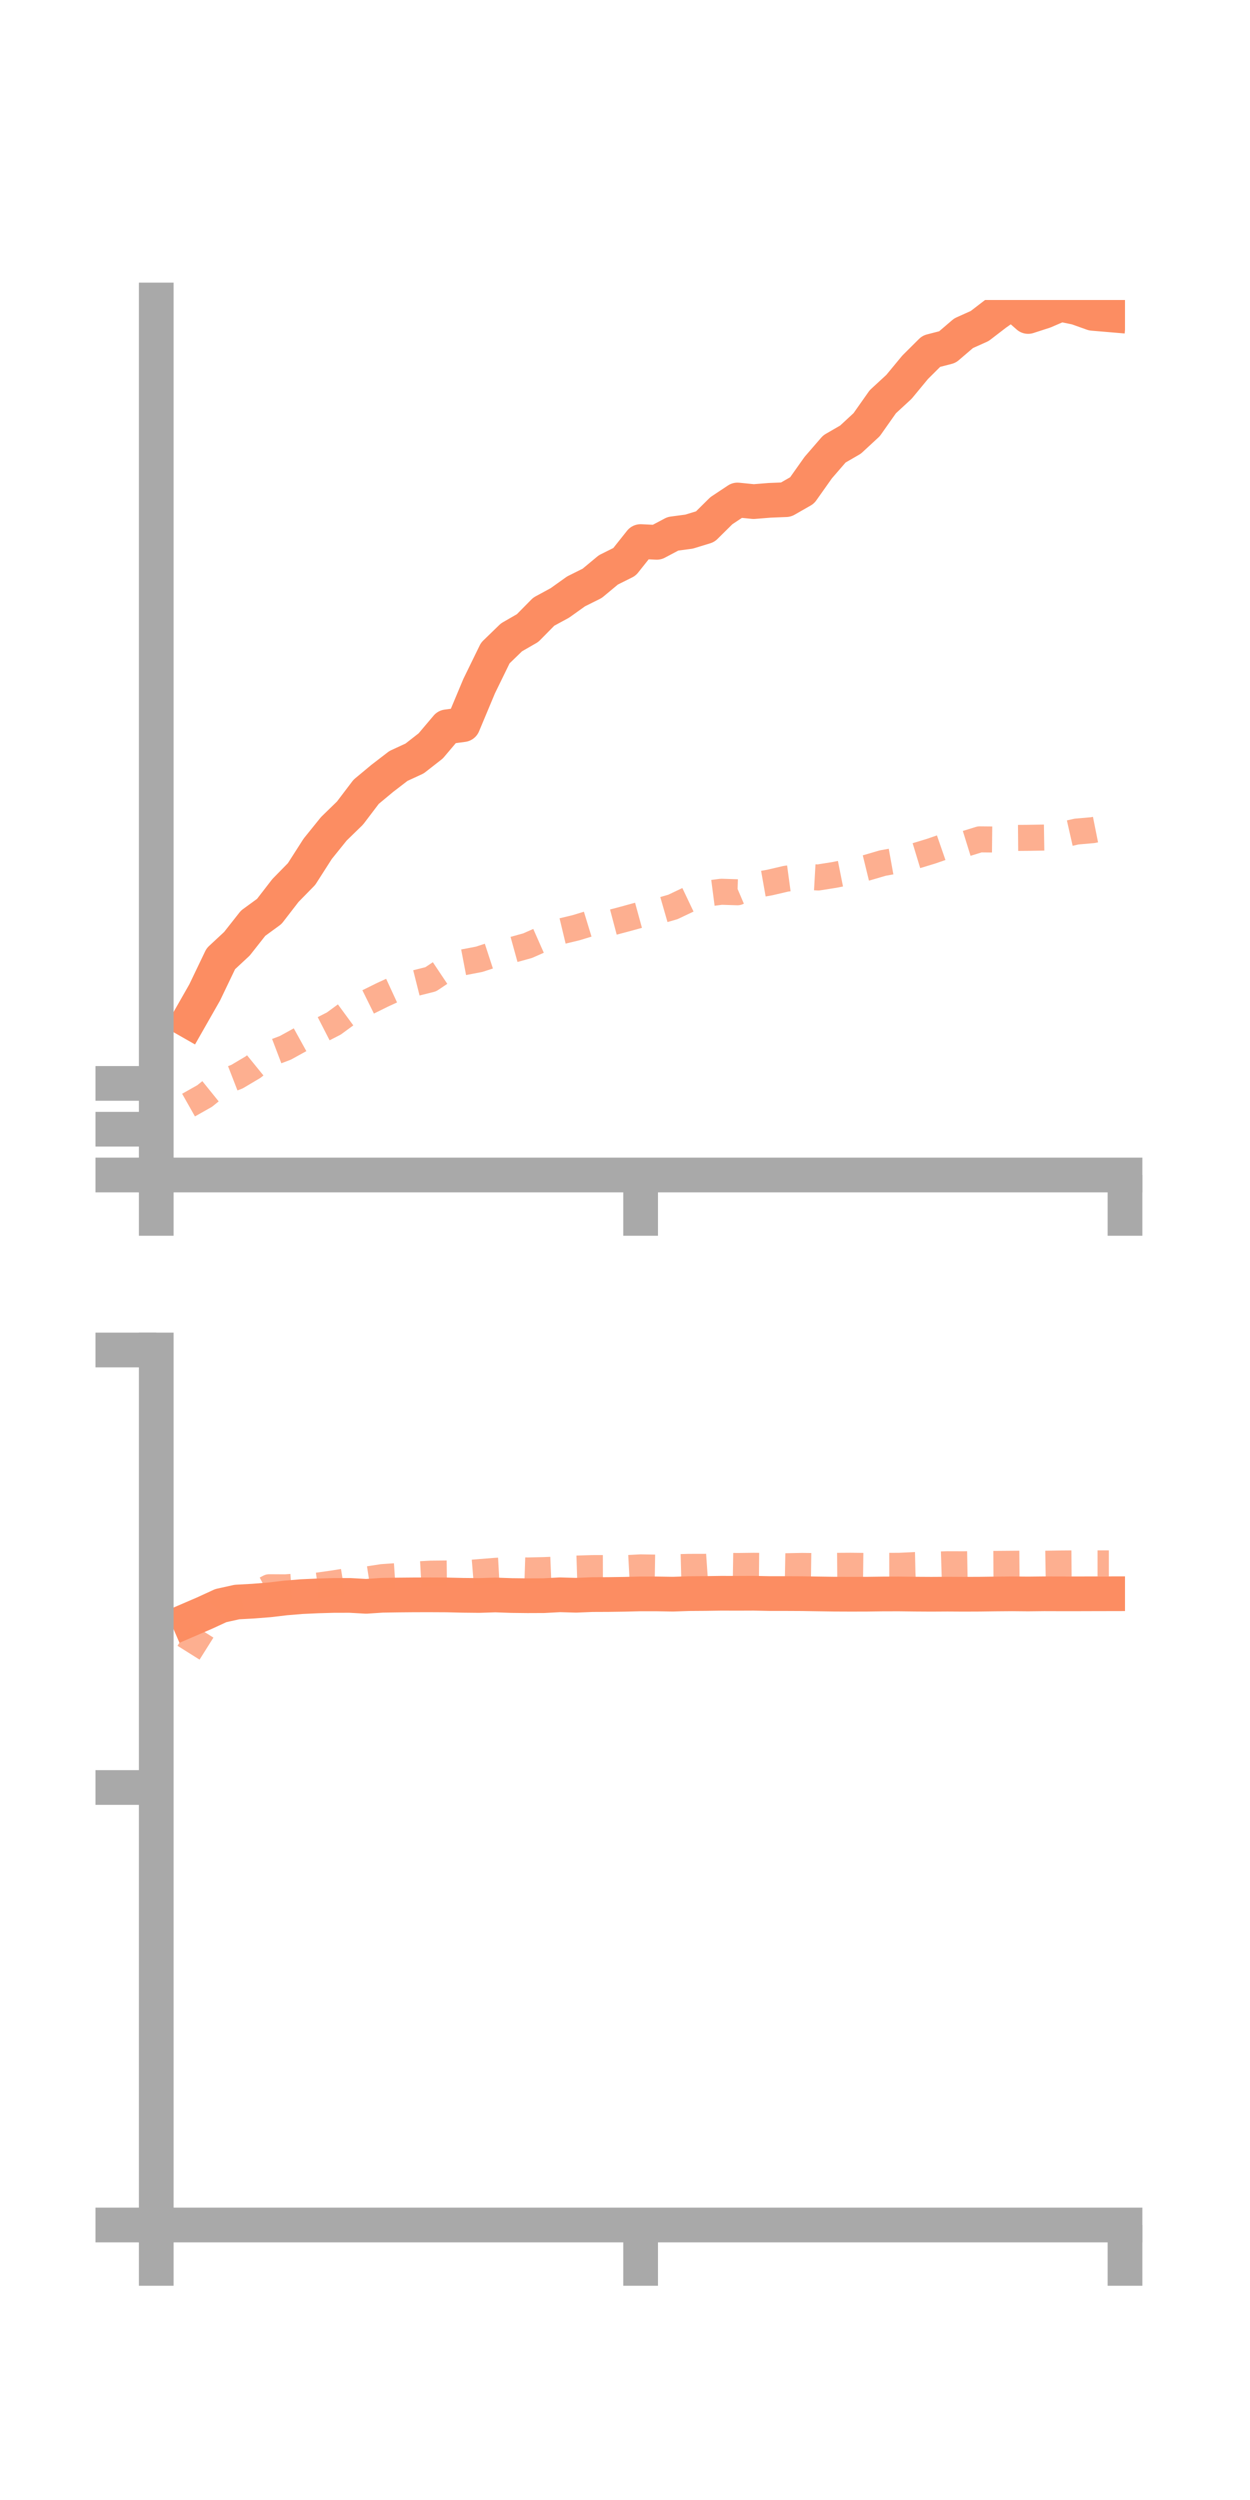 <?xml version="1.0" encoding="utf-8" standalone="no"?>
<!DOCTYPE svg PUBLIC "-//W3C//DTD SVG 1.1//EN"
  "http://www.w3.org/Graphics/SVG/1.1/DTD/svg11.dtd">
<!-- Created with matplotlib (https://matplotlib.org/) -->
<svg height="144pt" version="1.1" viewBox="0 0 72 144" width="72pt" xmlns="http://www.w3.org/2000/svg" xmlns:xlink="http://www.w3.org/1999/xlink">
 <defs>
  <style type="text/css">*{stroke-linecap:butt;stroke-linejoin:round;}</style>
 </defs>
 <g id="figure_1">
  <g id="patch_1">
   <path d="M 0 144 
L 72 144 
L 72 0 
L 0 0 
z
" style="fill:none;"/>
  </g>
  <g id="axes_1">
   <g id="patch_2">
    <path d="M 9 67.68 
L 64.8 67.68 
L 64.8 17.28 
L 9 17.28 
z
" style="fill:none;"/>
   </g>
   <g id="matplotlib.axis_1">
    <g id="xtick_1">
     <g id="line2d_1">
      <defs>
       <path d="M 0 0 
L 0 3.5 
" id="m726b7d102a" style="stroke:#a9a9a9;stroke-width:2;"/>
      </defs>
      <g>
       <use style="fill:#a9a9a9;stroke:#a9a9a9;stroke-width:2;" x="9" xlink:href="#m726b7d102a" y="67.68"/>
      </g>
     </g>
    </g>
    <g id="xtick_2">
     <g id="line2d_2">
      <g>
       <use style="fill:#a9a9a9;stroke:#a9a9a9;stroke-width:2;" x="36.9" xlink:href="#m726b7d102a" y="67.68"/>
      </g>
     </g>
    </g>
    <g id="xtick_3">
     <g id="line2d_3">
      <g>
       <use style="fill:#a9a9a9;stroke:#a9a9a9;stroke-width:2;" x="64.8" xlink:href="#m726b7d102a" y="67.68"/>
      </g>
     </g>
    </g>
   </g>
   <g id="matplotlib.axis_2">
    <g id="ytick_1">
     <g id="line2d_4">
      <defs>
       <path d="M 0 0 
L -3.5 0 
" id="m57c412d87e" style="stroke:#a9a9a9;stroke-width:2;"/>
      </defs>
      <g>
       <use style="fill:#a9a9a9;stroke:#a9a9a9;stroke-width:2;" x="9" xlink:href="#m57c412d87e" y="67.68"/>
      </g>
     </g>
    </g>
    <g id="ytick_2">
     <g id="line2d_5">
      <g>
       <use style="fill:#a9a9a9;stroke:#a9a9a9;stroke-width:2;" x="9" xlink:href="#m57c412d87e" y="65.043"/>
      </g>
     </g>
    </g>
    <g id="ytick_3">
     <g id="line2d_6">
      <g>
       <use style="fill:#a9a9a9;stroke:#a9a9a9;stroke-width:2;" x="9" xlink:href="#m57c412d87e" y="62.405"/>
      </g>
     </g>
    </g>
   </g>
   <g id="line2d_7">
    <path clip-path="url(#p0003e030fb)" d="M 10.86 58.797 
L 11.79 57.165 
L 12.72 55.224 
L 13.65 54.358 
L 14.58 53.177 
L 15.51 52.498 
L 16.44 51.294 
L 17.37 50.344 
L 18.3 48.891 
L 19.23 47.738 
L 20.16 46.833 
L 21.09 45.608 
L 22.02 44.834 
L 22.95 44.119 
L 23.88 43.69 
L 24.81 42.964 
L 25.74 41.865 
L 26.67 41.74 
L 27.6 39.519 
L 28.53 37.614 
L 29.46 36.712 
L 30.39 36.176 
L 31.32 35.233 
L 32.25 34.728 
L 33.18 34.064 
L 34.11 33.6 
L 35.04 32.827 
L 35.97 32.363 
L 36.9 31.194 
L 37.83 31.239 
L 38.76 30.746 
L 39.69 30.622 
L 40.62 30.337 
L 41.55 29.417 
L 42.48 28.799 
L 43.41 28.893 
L 44.34 28.818 
L 45.27 28.781 
L 46.2 28.249 
L 47.13 26.935 
L 48.06 25.86 
L 48.99 25.321 
L 49.92 24.461 
L 50.85 23.141 
L 51.78 22.283 
L 52.71 21.158 
L 53.64 20.232 
L 54.57 19.992 
L 55.5 19.196 
L 56.43 18.778 
L 57.36 18.064 
L 58.29 17.412 
L 59.22 18.23 
L 60.15 17.929 
L 61.08 17.528 
L 62.01 17.717 
L 62.94 18.049 
L 63.87 18.128 
" style="fill:none;stroke:#fc8d62;stroke-linecap:square;stroke-width:2;"/>
   </g>
   <g id="line2d_8">
    <path clip-path="url(#p0003e030fb)" d="M 10.86 63.654 
L 11.79 63.128 
L 12.72 62.377 
L 13.65 62.016 
L 14.58 61.464 
L 15.51 60.708 
L 16.44 60.354 
L 17.37 59.841 
L 18.3 59.431 
L 19.23 58.954 
L 20.16 58.272 
L 21.09 57.767 
L 22.02 57.307 
L 22.95 56.878 
L 23.88 56.64 
L 24.81 56.406 
L 25.74 55.785 
L 26.67 55.433 
L 27.6 55.255 
L 28.53 54.951 
L 29.46 54.728 
L 30.39 54.471 
L 31.32 54.06 
L 32.25 53.66 
L 33.18 53.437 
L 34.11 53.153 
L 35.04 53.188 
L 35.97 52.942 
L 36.9 52.687 
L 37.83 52.508 
L 38.76 52.24 
L 39.69 51.798 
L 40.62 51.486 
L 41.55 51.365 
L 42.48 51.395 
L 43.41 50.998 
L 44.34 50.833 
L 45.27 50.616 
L 46.2 50.49 
L 47.13 50.543 
L 48.06 50.396 
L 48.99 50.211 
L 49.92 49.984 
L 50.85 49.712 
L 51.78 49.545 
L 52.71 49.309 
L 53.64 49.026 
L 54.57 48.704 
L 55.5 48.636 
L 56.43 48.347 
L 57.36 48.357 
L 58.29 48.267 
L 59.22 48.259 
L 60.15 48.244 
L 61.08 48.109 
L 62.01 47.898 
L 62.94 47.817 
L 63.87 47.631 
" style="fill:none;stroke:#fc8d62;stroke-dasharray:1.5,1.5;stroke-dashoffset:0;stroke-opacity:0.7;stroke-width:1.5;"/>
   </g>
   <g id="patch_3">
    <path d="M 9 67.68 
L 9 17.28 
" style="fill:none;stroke:#a9a9a9;stroke-linecap:square;stroke-linejoin:miter;stroke-width:2;"/>
   </g>
   <g id="patch_4">
    <path d="M 64.8 67.68 
L 64.8 17.28 
" style="fill:none;"/>
   </g>
   <g id="patch_5">
    <path d="M 9 67.68 
L 64.8 67.68 
" style="fill:none;stroke:#a9a9a9;stroke-linecap:square;stroke-linejoin:miter;stroke-width:2;"/>
   </g>
   <g id="patch_6">
    <path d="M 9 17.28 
L 64.8 17.28 
" style="fill:none;"/>
   </g>
  </g>
  <g id="axes_2">
   <g id="patch_7">
    <path d="M 9 128.16 
L 64.8 128.16 
L 64.8 77.76 
L 9 77.76 
z
" style="fill:none;"/>
   </g>
   <g id="matplotlib.axis_3">
    <g id="xtick_4">
     <g id="line2d_9">
      <g>
       <use style="fill:#a9a9a9;stroke:#a9a9a9;stroke-width:2;" x="9" xlink:href="#m726b7d102a" y="128.16"/>
      </g>
     </g>
    </g>
    <g id="xtick_5">
     <g id="line2d_10">
      <g>
       <use style="fill:#a9a9a9;stroke:#a9a9a9;stroke-width:2;" x="36.9" xlink:href="#m726b7d102a" y="128.16"/>
      </g>
     </g>
    </g>
    <g id="xtick_6">
     <g id="line2d_11">
      <g>
       <use style="fill:#a9a9a9;stroke:#a9a9a9;stroke-width:2;" x="64.8" xlink:href="#m726b7d102a" y="128.16"/>
      </g>
     </g>
    </g>
   </g>
   <g id="matplotlib.axis_4">
    <g id="ytick_4">
     <g id="line2d_12">
      <g>
       <use style="fill:#a9a9a9;stroke:#a9a9a9;stroke-width:2;" x="9" xlink:href="#m57c412d87e" y="128.16"/>
      </g>
     </g>
    </g>
    <g id="ytick_5">
     <g id="line2d_13">
      <g>
       <use style="fill:#a9a9a9;stroke:#a9a9a9;stroke-width:2;" x="9" xlink:href="#m57c412d87e" y="102.96"/>
      </g>
     </g>
    </g>
    <g id="ytick_6">
     <g id="line2d_14">
      <g>
       <use style="fill:#a9a9a9;stroke:#a9a9a9;stroke-width:2;" x="9" xlink:href="#m57c412d87e" y="77.76"/>
      </g>
     </g>
    </g>
   </g>
   <g id="line2d_15">
    <path clip-path="url(#p004b41eb19)" d="M 10.86 93.312 
L 11.79 92.911 
L 12.72 92.483 
L 13.65 92.277 
L 14.58 92.226 
L 15.51 92.153 
L 16.44 92.043 
L 17.37 91.966 
L 18.3 91.924 
L 19.23 91.897 
L 20.16 91.896 
L 21.09 91.949 
L 22.02 91.887 
L 22.95 91.873 
L 23.88 91.864 
L 24.81 91.863 
L 25.74 91.868 
L 26.67 91.89 
L 27.6 91.9 
L 28.53 91.87 
L 29.46 91.903 
L 30.39 91.914 
L 31.32 91.91 
L 32.25 91.86 
L 33.18 91.887 
L 34.11 91.849 
L 35.04 91.845 
L 35.97 91.831 
L 36.9 91.808 
L 37.83 91.809 
L 38.76 91.825 
L 39.69 91.793 
L 40.62 91.786 
L 41.55 91.772 
L 42.48 91.775 
L 43.41 91.771 
L 44.34 91.79 
L 45.27 91.79 
L 46.2 91.795 
L 47.13 91.81 
L 48.06 91.824 
L 48.99 91.828 
L 49.92 91.826 
L 50.85 91.813 
L 51.78 91.811 
L 52.71 91.823 
L 53.64 91.829 
L 54.57 91.823 
L 55.5 91.829 
L 56.43 91.825 
L 57.36 91.812 
L 58.29 91.804 
L 59.22 91.813 
L 60.15 91.802 
L 61.08 91.805 
L 62.01 91.805 
L 62.94 91.802 
L 63.87 91.8 
" style="fill:none;stroke:#fc8d62;stroke-linecap:square;stroke-width:2;"/>
   </g>
   <g id="line2d_16">
    <path clip-path="url(#p004b41eb19)" d="M 10.86 95.197 
L 11.79 93.717 
L 12.72 92.655 
L 13.65 92.149 
L 14.58 91.913 
L 15.51 91.425 
L 16.44 91.431 
L 17.37 91.365 
L 18.3 91.331 
L 19.23 91.2 
L 20.16 91.047 
L 21.09 90.986 
L 22.02 90.842 
L 22.95 90.778 
L 23.88 90.694 
L 24.81 90.643 
L 25.74 90.633 
L 26.67 90.631 
L 27.6 90.555 
L 28.53 90.481 
L 29.46 90.43 
L 30.39 90.46 
L 31.32 90.439 
L 32.25 90.401 
L 33.18 90.352 
L 34.11 90.323 
L 35.04 90.321 
L 35.97 90.33 
L 36.9 90.281 
L 37.83 90.296 
L 38.76 90.277 
L 39.69 90.252 
L 40.62 90.251 
L 41.55 90.187 
L 42.48 90.202 
L 43.41 90.19 
L 44.34 90.199 
L 45.27 90.216 
L 46.2 90.197 
L 47.13 90.209 
L 48.06 90.195 
L 48.99 90.188 
L 49.92 90.199 
L 50.85 90.193 
L 51.78 90.192 
L 52.71 90.149 
L 53.64 90.129 
L 54.57 90.1 
L 55.5 90.103 
L 56.43 90.087 
L 57.36 90.082 
L 58.29 90.074 
L 59.22 90.066 
L 60.15 90.073 
L 61.08 90.058 
L 62.01 90.05 
L 62.94 90.051 
L 63.87 90.051 
" style="fill:none;stroke:#fc8d62;stroke-dasharray:1.5,1.5;stroke-dashoffset:0;stroke-opacity:0.7;stroke-width:1.5;"/>
   </g>
   <g id="patch_8">
    <path d="M 9 128.16 
L 9 77.76 
" style="fill:none;stroke:#a9a9a9;stroke-linecap:square;stroke-linejoin:miter;stroke-width:2;"/>
   </g>
   <g id="patch_9">
    <path d="M 64.8 128.16 
L 64.8 77.76 
" style="fill:none;"/>
   </g>
   <g id="patch_10">
    <path d="M 9 128.16 
L 64.8 128.16 
" style="fill:none;stroke:#a9a9a9;stroke-linecap:square;stroke-linejoin:miter;stroke-width:2;"/>
   </g>
   <g id="patch_11">
    <path d="M 9 77.76 
L 64.8 77.76 
" style="fill:none;"/>
   </g>
  </g>
 </g>
 <defs>
  <clipPath id="p0003e030fb">
   <rect height="50.4" width="55.8" x="9" y="17.28"/>
  </clipPath>
  <clipPath id="p004b41eb19">
   <rect height="50.4" width="55.8" x="9" y="77.76"/>
  </clipPath>
 </defs>
</svg>
